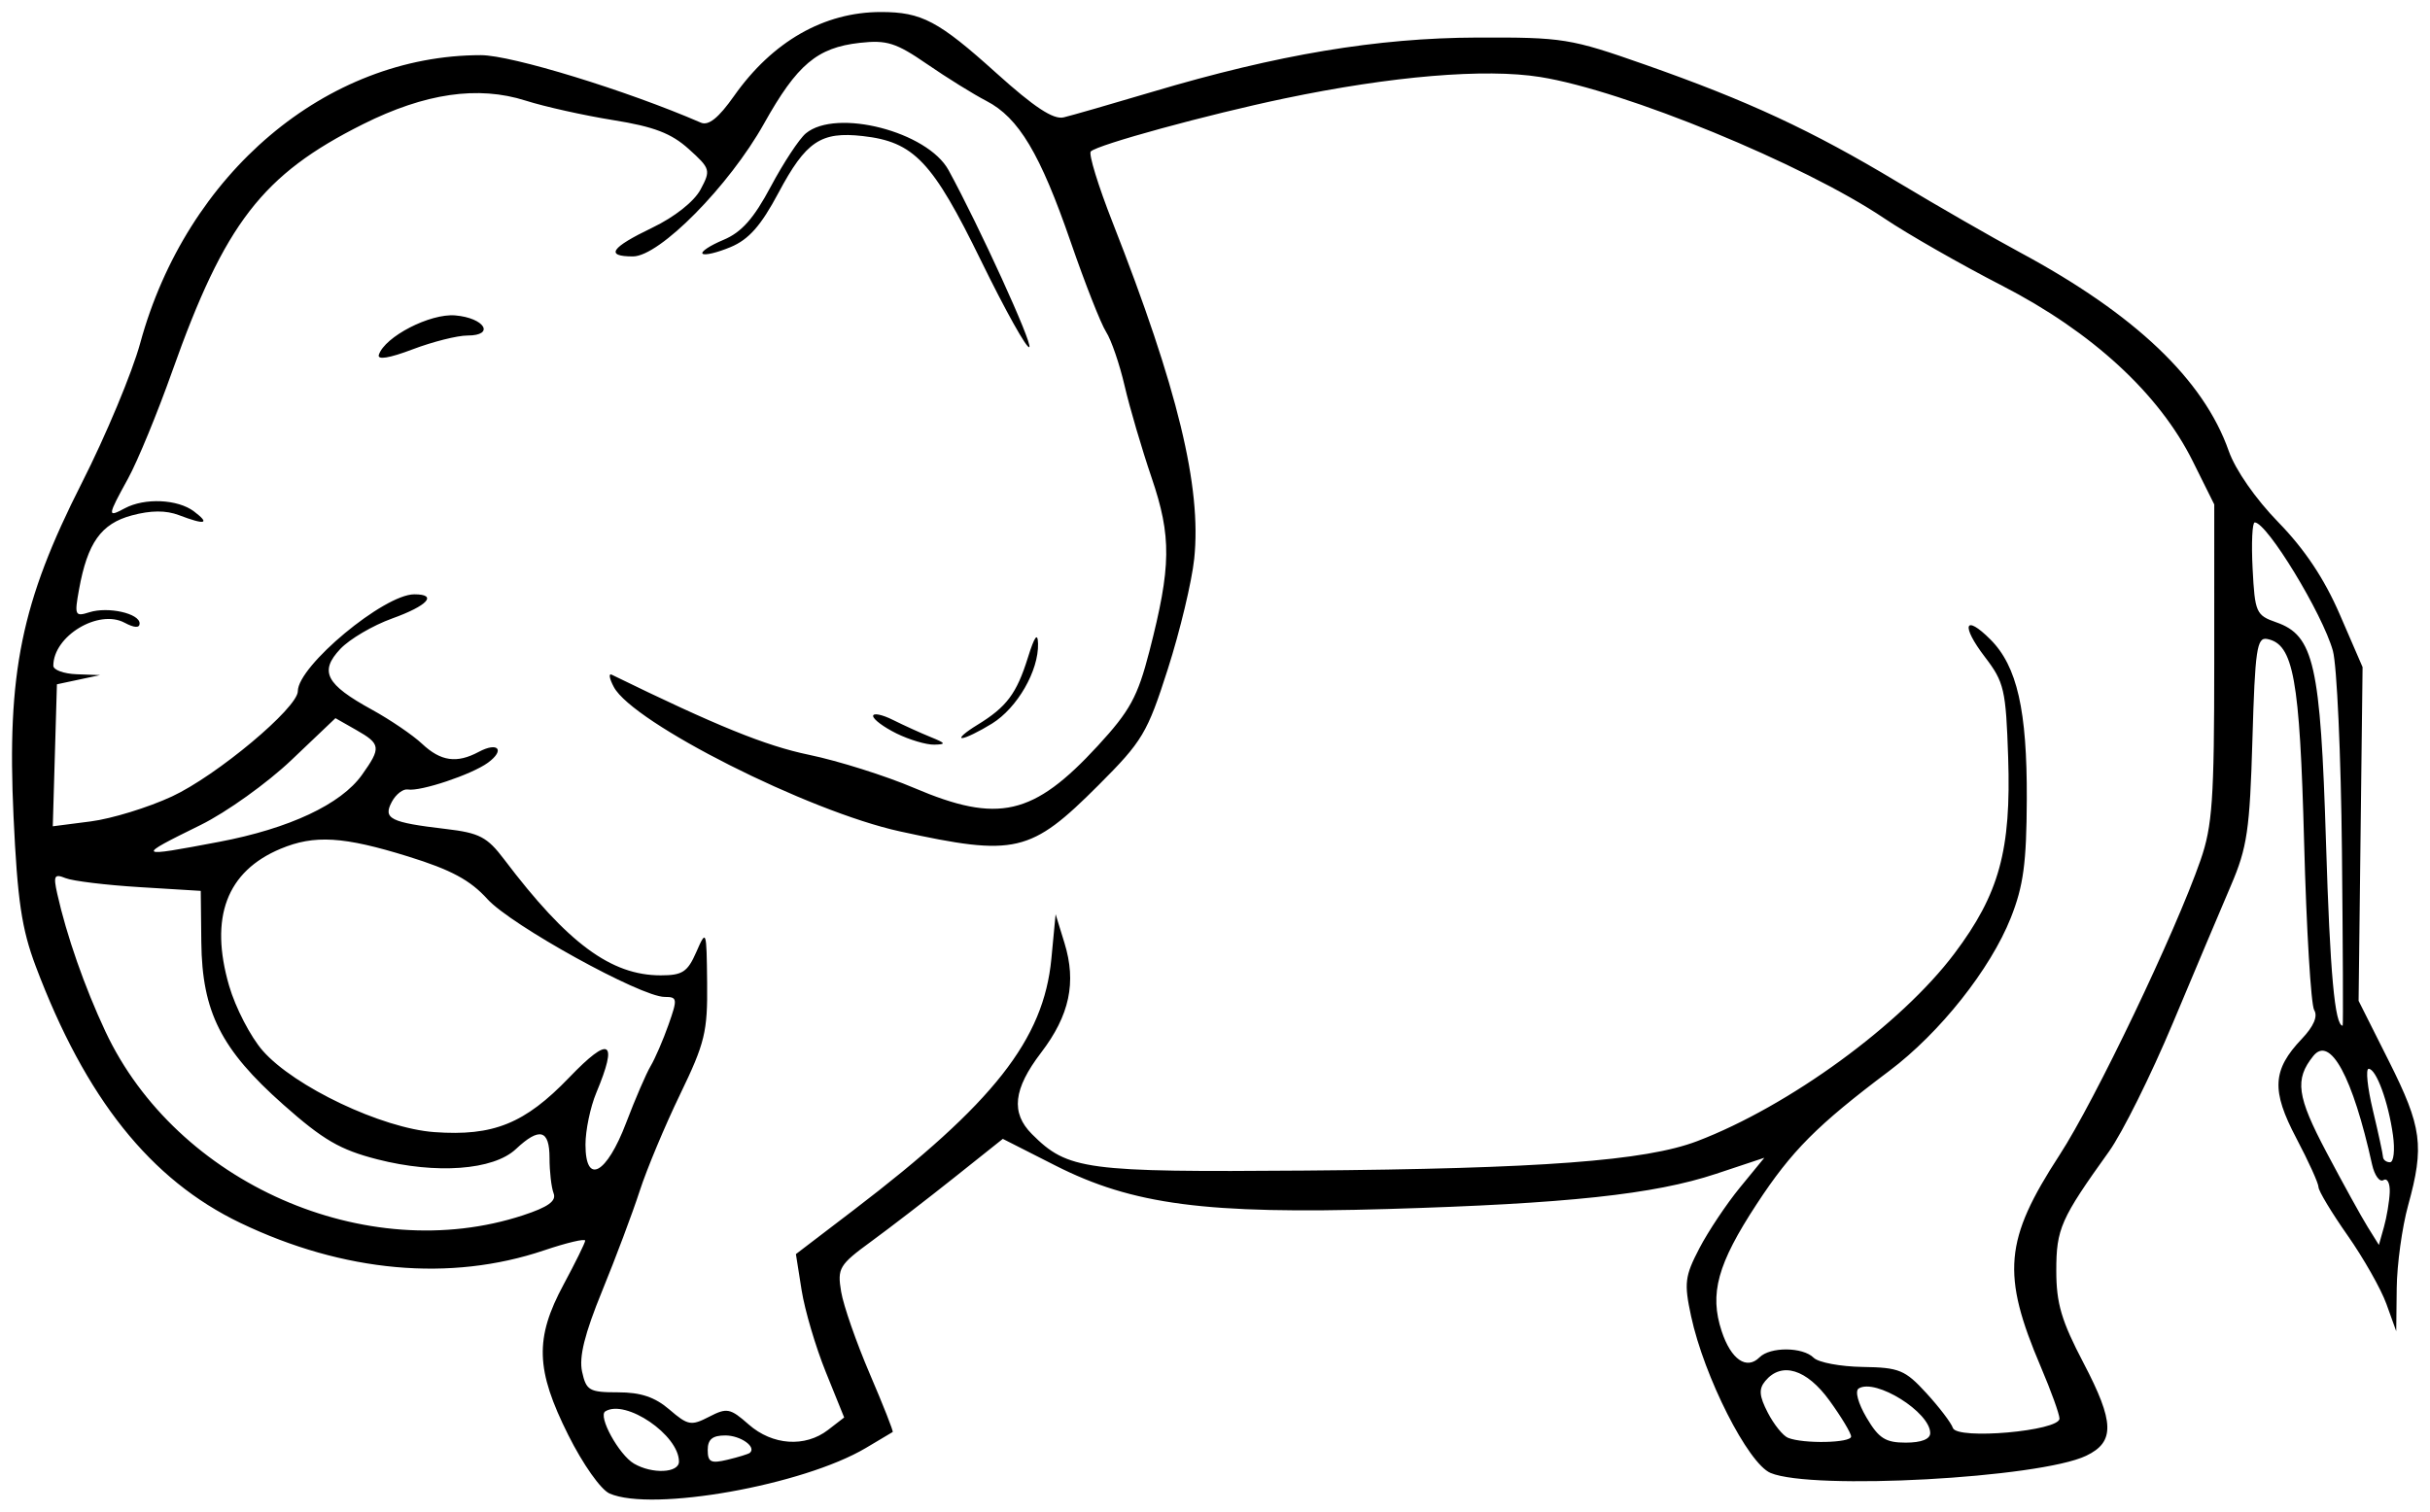<?xml version="1.0" encoding="UTF-8" standalone="no"?>
<!-- Created with Inkscape (http://www.inkscape.org/) -->

<svg
   xmlns:dc="http://purl.org/dc/elements/1.1/"
   xmlns:cc="http://creativecommons.org/ns#"
   xmlns:rdf="http://www.w3.org/1999/02/22-rdf-syntax-ns#"
   xmlns:svg="http://www.w3.org/2000/svg"
   xmlns="http://www.w3.org/2000/svg"
   xmlns:sodipodi="http://sodipodi.sourceforge.net/DTD/sodipodi-0.dtd"
   xmlns:inkscape="http://www.inkscape.org/namespaces/inkscape"
   width="202.214mm"
   height="125.823mm"
   viewBox="0 0 716.507 445.829"
   id="svg2"
   version="1.1"
   inkscape:version="0.91 r13725"
   sodipodi:docname="elefante.svg">
  <defs
     id="defs4" />
  <sodipodi:namedview
     id="base"
     pagecolor="#ffffff"
     bordercolor="#666666"
     borderopacity="1.0"
     inkscape:pageopacity="0.0"
     inkscape:pageshadow="2"
     inkscape:zoom="0.35"
     inkscape:cx="-309.68072"
     inkscape:cy="242.08767"
     inkscape:document-units="px"
     inkscape:current-layer="layer1"
     showgrid="false"
     inkscape:window-width="1366"
     inkscape:window-height="717"
     inkscape:window-x="0"
     inkscape:window-y="0"
     inkscape:window-maximized="1"
     fit-margin-top="1"
     fit-margin-left="1"
     fit-margin-right="1"
     fit-margin-bottom="1" />
  <g
     inkscape:label="Layer 1"
     inkscape:groupmode="layer"
     id="layer1"
     transform="translate(-13.794,-279.53)">
    <path
       style="fill:#000000"
       d="m 193.539,720.032 c -2.58,-1.125 -7.858,-8.598 -12.192,-17.261 -9.634,-19.257 -9.918,-28.502 -1.366,-44.393 3.452,-6.414 6.314,-12.23 6.361,-12.923 0.046,-0.694 -5.401,0.591 -12.105,2.854 -27.651,9.335 -59.139,6.496 -89.537,-8.072 -26.539,-12.718 -45.711,-36.768 -60.381,-75.743 -4.143,-11.008 -5.384,-19.386 -6.536,-44.136 -1.976,-42.466 2.255,-63.14 20.14,-98.401 7.098,-13.994 14.843,-32.539 17.21,-41.211 13.677,-50.105 54.887,-84.95 100.466,-84.95 9.052,0 42.967,10.409 64.835,19.898 2.291,0.994 5.216,-1.354 9.813,-7.875 11.321,-16.061 26.514,-24.745 43.292,-24.745 12.016,0 16.967,2.62 34.055,18.025 11.176,10.074 16.797,13.772 19.836,13.048 2.332,-0.556 14.09,-3.942 26.127,-7.525 37.017,-11.019 66.306,-15.916 95.793,-16.017 25.366,-0.087 27.49,0.255 49.43,7.965 30.487,10.713 49.082,19.36 74.612,34.695 11.662,7.005 27.883,16.331 36.046,20.724 33.885,18.235 54.118,37.492 61.525,58.559 1.966,5.592 7.92,14.143 14.674,21.073 7.731,7.933 13.51,16.619 18.075,27.164 l 6.71,15.502 -0.587,49.213 -0.587,49.213 8.935,17.794 c 9.756,19.429 10.501,25.026 5.667,42.549 -1.77,6.414 -3.282,17.387 -3.362,24.384 l -0.144,12.722 -2.887,-8.02 c -1.588,-4.411 -6.743,-13.517 -11.455,-20.236 -4.713,-6.718 -8.571,-13.128 -8.573,-14.244 -0.002,-1.116 -2.945,-7.607 -6.539,-14.426 -7.425,-14.087 -7.09,-20.143 1.626,-29.307 3.48,-3.66 4.768,-6.651 3.645,-8.467 -0.955,-1.545 -2.294,-23.807 -2.976,-49.471 -1.285,-48.331 -3.133,-58.502 -10.901,-59.998 -3.032,-0.584 -3.564,3.055 -4.34,29.659 -0.778,26.695 -1.537,31.848 -6.336,43.047 -2.999,6.997 -10.715,25.281 -17.148,40.631 -6.433,15.35 -14.9,32.378 -18.817,37.84 -14.248,19.869 -15.531,22.775 -15.531,35.155 0,9.643 1.516,14.777 8.04,27.231 9.131,17.431 9.296,23.266 0.77,27.34 -13.776,6.583 -80.733,10.234 -93.058,5.074 -6.632,-2.776 -19.601,-28.375 -23.444,-46.274 -2.089,-9.728 -1.841,-11.754 2.444,-19.975 2.623,-5.032 8.007,-13.101 11.965,-17.932 l 7.196,-8.782 -14.242,4.735 c -18.229,6.061 -43.966,8.816 -96.936,10.378 -53.448,1.575 -75.084,-1.262 -97.888,-12.836 l -15.473,-7.854 -14.352,11.434 c -7.893,6.289 -18.898,14.759 -24.455,18.824 -9.45,6.912 -10.023,7.87 -8.868,14.811 0.679,4.082 4.485,15 8.457,24.264 3.972,9.263 7.009,16.97 6.748,17.125 -0.261,0.155 -3.813,2.269 -7.895,4.698 -18.511,11.014 -63.008,18.931 -75.581,13.448 z m 20.452,-9.42 c 0,-7.818 -15.701,-18.529 -21.714,-14.813 -2.258,1.395 4.017,12.829 8.462,15.418 5.38,3.134 13.252,2.775 13.252,-0.604 z m 20.886,-2.564 c 2.081,-1.74 -2.702,-5.144 -7.229,-5.144 -3.778,0 -5.176,1.156 -5.176,4.281 0,3.596 0.933,4.057 5.831,2.882 3.207,-0.769 6.165,-1.678 6.573,-2.02 z m 23.085,-6.781 4.744,-3.663 -5.43,-13.429 c -2.987,-7.386 -6.189,-18.228 -7.116,-24.094 l -1.686,-10.665 17.048,-13.013 c 41.263,-31.495 56.013,-50.254 58.282,-74.125 l 1.246,-13.101 2.613,8.481 c 3.581,11.626 1.511,21.332 -6.902,32.353 -8.188,10.727 -8.972,17.737 -2.686,24.022 10.584,10.584 15.614,11.257 80.388,10.747 69.55,-0.547 100.492,-2.863 115.725,-8.661 27.076,-10.305 60.166,-34.444 75.888,-55.358 13.223,-17.59 16.753,-30.477 15.842,-57.836 -0.666,-20.007 -1.171,-22.191 -6.846,-29.61 -7.157,-9.356 -6.068,-12.86 1.61,-5.182 7.873,7.873 10.837,20.89 10.731,47.117 -0.076,18.837 -0.984,25.567 -4.719,34.986 -6.006,15.146 -20.915,33.934 -35.826,45.147 -21.332,16.043 -28.792,23.539 -39.119,39.313 -11.549,17.64 -13.957,26.398 -10.302,37.471 2.755,8.348 7.346,11.511 11.165,7.693 3.153,-3.153 12.752,-3.078 15.956,0.126 1.39,1.39 7.882,2.61 14.425,2.711 10.817,0.166 12.523,0.867 18.806,7.722 3.8,4.147 7.319,8.769 7.82,10.271 1.191,3.574 31.508,0.899 31.432,-2.773 -0.028,-1.339 -2.49,-8.16 -5.471,-15.157 -11.691,-27.439 -10.809,-37.508 5.479,-62.551 10.484,-16.119 34.189,-65.701 41.58,-86.97 3.498,-10.067 4.041,-17.887 4.045,-58.275 l 0.004,-46.648 -6.323,-12.722 c -9.906,-19.934 -29.648,-38.121 -56.227,-51.8 -12.245,-6.302 -27.875,-15.236 -34.734,-19.854 -23.79,-16.017 -76.618,-37.727 -101.464,-41.696 -16.254,-2.597 -43.833,-0.282 -75.4,6.326 -22.687,4.75 -55.11,13.623 -57.118,15.631 -0.705,0.705 2.182,10.107 6.417,20.893 19.225,48.961 26.292,78.086 24.081,99.238 -0.703,6.727 -4.205,21.368 -7.783,32.536 -6.061,18.921 -7.456,21.257 -20.47,34.271 -20.015,20.015 -24.459,21.049 -58.497,13.613 -27.029,-5.905 -78.705,-31.985 -84.377,-42.582 -1.33,-2.484 -1.609,-4.122 -0.621,-3.64 30.951,15.121 45.334,20.962 58.183,23.629 8.638,1.793 22.571,6.187 30.962,9.766 24.8,10.575 35.191,8.191 54.177,-12.43 9.488,-10.305 11.743,-14.438 15.204,-27.857 6.461,-25.05 6.572,-33.846 0.646,-51.256 -2.881,-8.465 -6.457,-20.638 -7.946,-27.052 -1.489,-6.414 -3.946,-13.57 -5.458,-15.903 -1.513,-2.332 -6.207,-14.259 -10.431,-26.505 -8.99,-26.056 -15.344,-36.694 -24.858,-41.614 -3.792,-1.961 -11.668,-6.853 -17.502,-10.871 -9.158,-6.308 -11.871,-7.164 -19.861,-6.268 -12.565,1.408 -18.466,6.388 -28.213,23.81 -10.278,18.37 -30.811,39.184 -38.655,39.184 -8.288,0 -6.539,-2.595 5.716,-8.481 6.569,-3.155 12.323,-7.708 14.216,-11.248 3.059,-5.72 2.926,-6.176 -3.488,-11.963 -5.131,-4.63 -10.262,-6.592 -22.264,-8.514 -8.578,-1.374 -20.201,-3.963 -25.829,-5.754 -14.027,-4.463 -29.651,-2.195 -47.954,6.962 -29.674,14.845 -40.742,29.192 -56.256,72.925 -4.344,12.245 -10.189,26.439 -12.989,31.542 -6.146,11.203 -6.191,11.603 -0.989,8.819 5.876,-3.145 15.616,-2.706 20.408,0.918 4.87,3.684 3.35,4.061 -4.434,1.102 -3.843,-1.461 -8.283,-1.436 -13.906,0.078 -9.057,2.439 -13.056,8.059 -15.558,21.866 -1.38,7.616 -1.185,8.044 3.05,6.7 5.498,-1.745 14.82,0.332 14.82,3.303 0,1.39 -1.574,1.312 -4.433,-0.218 -7.689,-4.115 -21.011,3.928 -21.011,12.686 0,1.243 3.101,2.373 6.891,2.511 l 6.891,0.251 -6.361,1.356 -6.361,1.356 -0.61,20.941 -0.61,20.941 11.212,-1.444 c 6.167,-0.794 16.937,-4.105 23.934,-7.358 13.199,-6.136 37.106,-26.136 37.106,-31.042 0,-7.435 25.406,-28.575 34.341,-28.575 7.018,0 3.942,3.361 -6.52,7.123 -5.69,2.046 -12.576,6.094 -15.302,8.996 -6.246,6.648 -4.276,10.432 9.318,17.896 5.399,2.965 12.059,7.497 14.8,10.072 5.508,5.175 10.226,5.85 16.693,2.389 5.73,-3.067 7.859,-0.566 2.718,3.193 -4.753,3.475 -19.916,8.548 -23.602,7.895 -1.397,-0.247 -3.526,1.394 -4.732,3.647 -2.661,4.972 -0.486,6.066 15.902,7.992 9.95,1.169 12.209,2.349 17.248,9.009 18.698,24.711 31.469,34.168 46.14,34.168 6.411,0 7.915,-0.988 10.497,-6.891 2.958,-6.763 3.017,-6.594 3.187,9.124 0.156,14.418 -0.639,17.695 -7.969,32.866 -4.478,9.268 -9.843,22.099 -11.922,28.513 -2.079,6.414 -7.051,19.661 -11.048,29.437 -5.184,12.679 -6.885,19.518 -5.932,23.854 1.221,5.559 2.126,6.079 10.59,6.079 6.715,0 10.88,1.398 15.178,5.095 5.433,4.673 6.398,4.849 11.667,2.125 5.284,-2.732 6.22,-2.552 11.688,2.259 7.014,6.171 16.644,6.831 23.411,1.606 z m 20.17,-205.411 c -3.79,-1.868 -6.891,-4.188 -6.891,-5.154 0,-0.966 2.624,-0.446 5.831,1.156 3.207,1.602 8.216,3.878 11.132,5.059 4.492,1.819 4.654,2.161 1.06,2.241 -2.332,0.052 -7.342,-1.433 -11.132,-3.302 z m 23.854,-2.532 c 8.625,-5.273 11.57,-9.201 14.905,-19.882 1.94,-6.212 2.88,-7.506 2.977,-4.098 0.227,7.98 -6.107,18.989 -13.586,23.611 -3.804,2.351 -7.757,4.271 -8.786,4.266 -1.029,-0.004 0.992,-1.758 4.491,-3.897 z M 125.504,384.164 c 1.754,-5.349 15.133,-12.242 22.524,-11.606 8.674,0.747 11.831,5.931 3.611,5.931 -3,0 -10.292,1.838 -16.204,4.084 -6.872,2.611 -10.454,3.185 -9.931,1.59 z m 177.579,-27.692 c -14.34,-29.365 -19.789,-35.112 -34.907,-36.816 -12.355,-1.393 -16.755,1.572 -24.837,16.735 -5.184,9.727 -8.749,13.767 -14.13,16.016 -3.958,1.654 -7.673,2.53 -8.256,1.947 -0.583,-0.583 2.178,-2.413 6.136,-4.067 5.351,-2.236 8.938,-6.274 13.986,-15.746 3.735,-7.007 8.379,-14.059 10.322,-15.671 8.989,-7.46 35.875,-0.526 42.09,10.854 9.074,16.616 24.833,51.16 23.808,52.185 -0.662,0.662 -7.057,-10.785 -14.212,-25.437 z M 559.61,703.223 c 0,-0.991 -2.868,-5.762 -6.374,-10.602 -6.745,-9.311 -14.137,-11.563 -18.944,-5.771 -1.959,2.36 -1.792,4.423 0.756,9.35 1.798,3.477 4.482,6.81 5.964,7.406 4.531,1.823 18.598,1.533 18.598,-0.383 z m 23.324,-1.009 c 0,-6.162 -16.12,-16.234 -21.078,-13.169 -1.173,0.725 -0.195,4.371 2.311,8.618 3.604,6.108 5.572,7.362 11.556,7.362 4.575,0 7.212,-1.028 7.212,-2.811 z m 135.492,-70.997 c 0.116,-2.693 -0.715,-4.324 -1.847,-3.624 -1.132,0.7 -2.647,-1.391 -3.366,-4.646 -5.712,-25.855 -12.378,-38.139 -17.337,-31.946 -5.524,6.899 -4.841,11.856 3.916,28.409 4.859,9.186 10.321,19.087 12.138,22.003 l 3.303,5.301 1.491,-5.301 c 0.82,-2.916 1.586,-7.504 1.702,-10.197 z m -550.41,6.753 c 7.414,-2.434 9.885,-4.213 9.012,-6.49 -0.662,-1.725 -1.203,-6.398 -1.203,-10.384 0,-8.417 -2.944,-9.205 -9.919,-2.653 -6.623,6.222 -23.484,7.472 -40.834,3.028 -11.018,-2.823 -15.972,-5.706 -27.753,-16.151 -18.367,-16.284 -23.939,-27.334 -24.165,-47.927 l -0.166,-15.108 -18.023,-1.103 c -9.913,-0.607 -19.741,-1.801 -21.841,-2.653 -3.305,-1.342 -3.636,-0.73 -2.462,4.549 2.725,12.255 8.09,27.613 14.201,40.647 20.992,44.778 76.936,69.419 123.156,54.245 z m 30.412,-27.307 c 2.657,-6.995 5.902,-14.513 7.209,-16.708 1.308,-2.195 3.68,-7.681 5.272,-12.192 2.705,-7.666 2.63,-8.201 -1.15,-8.201 -6.987,0 -45.288,-21.153 -52.265,-28.866 -5.061,-5.594 -10.683,-8.618 -23.324,-12.545 -19.097,-5.932 -27.664,-6.454 -37.627,-2.29 -15.936,6.659 -21.052,20.274 -15.191,40.433 1.876,6.452 6.341,15.069 9.923,19.149 9.32,10.615 35.168,22.878 50.571,23.992 17.422,1.26 26.709,-2.499 39.78,-16.102 11.987,-12.476 14.493,-11.054 7.982,4.528 -1.749,4.187 -3.181,11.052 -3.181,15.257 0,12.112 6.219,8.768 12.002,-6.453 z m 520.96,3.716 c -1.363,-9.825 -4.945,-19.613 -7.178,-19.613 -0.92,0 -0.361,5.486 1.242,12.192 1.603,6.706 2.948,12.908 2.989,13.782 0.042,0.875 0.97,1.59 2.063,1.59 1.093,0 1.491,-3.578 0.884,-7.951 z m -15.053,-83.752 c -0.286,-28.281 -1.486,-54.895 -2.667,-59.142 -3.037,-10.925 -19.428,-37.859 -23.047,-37.871 -0.732,-0.002 -1.014,6.134 -0.626,13.636 0.669,12.947 1.023,13.751 6.964,15.822 11.121,3.877 13.054,12.428 14.674,64.903 1.193,38.639 2.595,54.056 4.919,54.071 0.167,10e-4 0.069,-23.137 -0.217,-51.419 z M 78.423,527.823 c 20.668,-3.921 35.919,-11.07 42.085,-19.73 5.732,-8.049 5.594,-9.124 -1.702,-13.274 l -6.102,-3.471 -12.989,12.36 c -7.144,6.798 -19.182,15.409 -26.75,19.135 -19.318,9.51 -19.164,9.651 5.458,4.98 z"
       id="path3401"
       inkscape:connector-curvature="0"
       sodipodi:nodetypes="csscsssssssssssssssssssscccssscsscsssssssssssssssscssscsssscsccssssssscsccsscsscssssssssssssssscsscsssscccssssssssssssssssssssssssssssssssssssssssssscccccsssssssssssssssssssssssssccsssscssssscsssssssssscssssssssssssssssscssssscscssssssscsssssssssssssssssssssscsssscssscsssscsss" />
  </g>
</svg>
